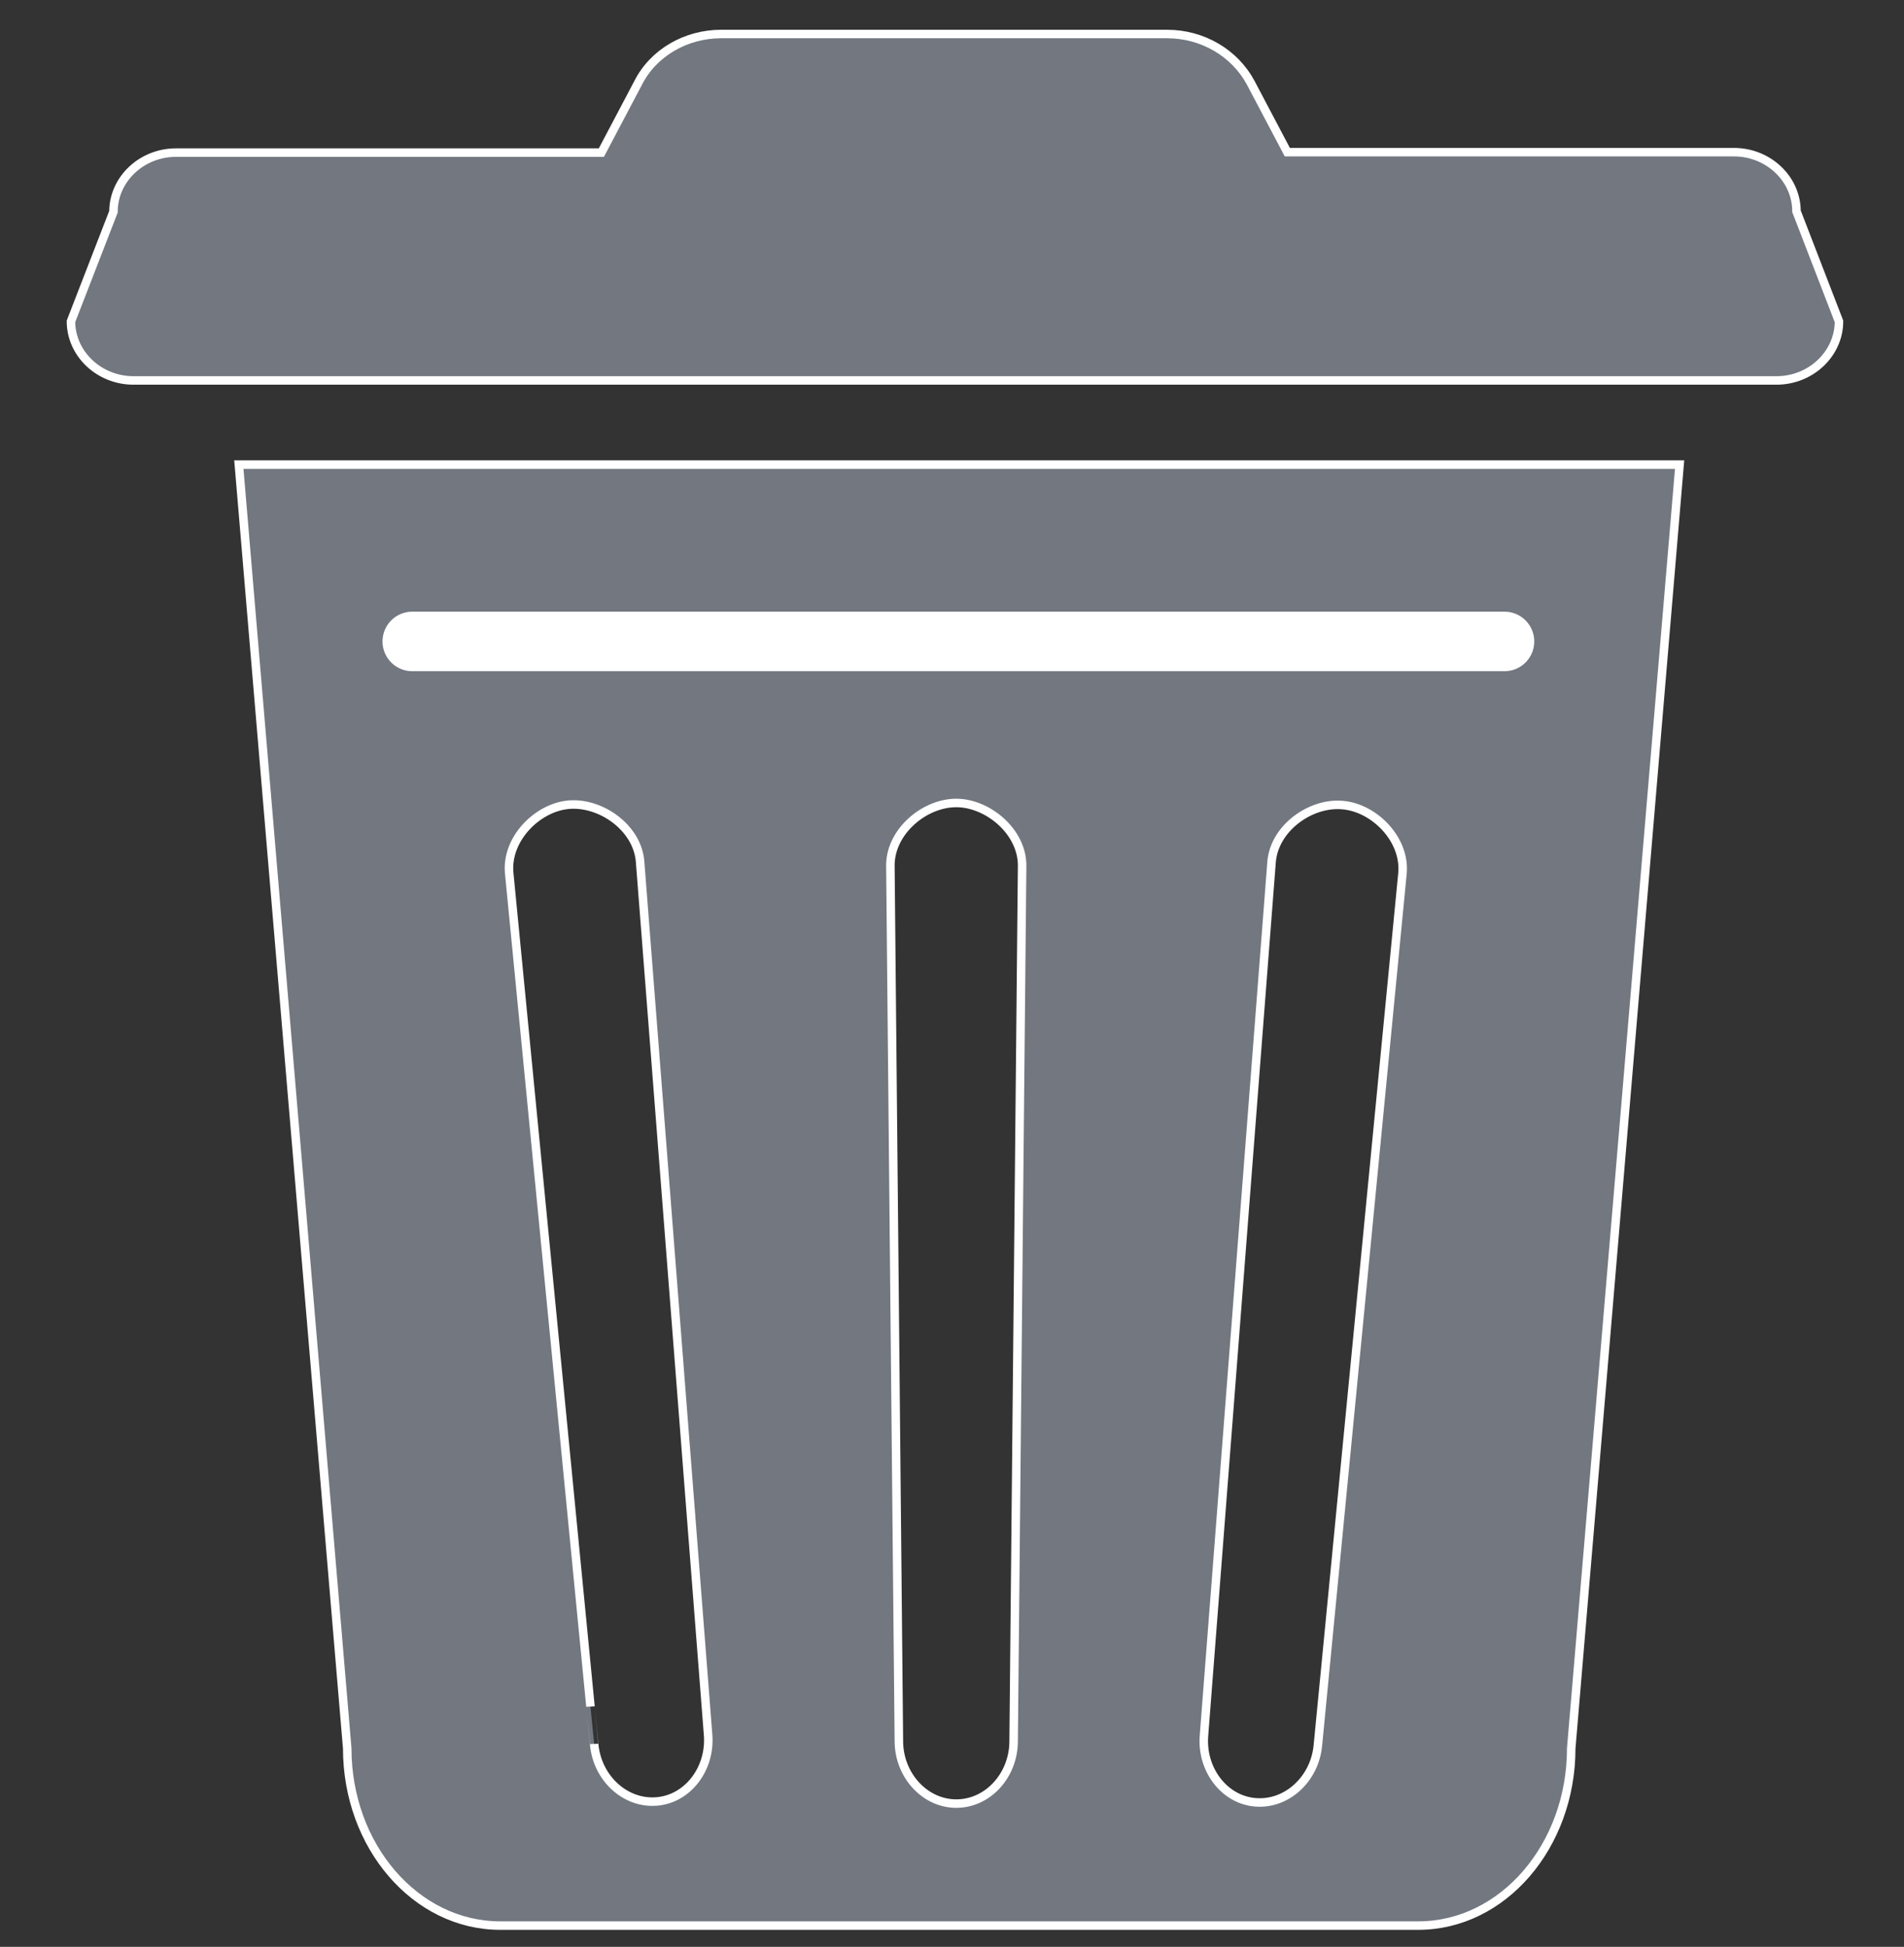 <?xml version="1.0" encoding="utf-8"?>
<!-- Generator: Adobe Illustrator 25.4.1, SVG Export Plug-In . SVG Version: 6.00 Build 0)  -->
<svg version="1.1" id="Calque_1" xmlns="http://www.w3.org/2000/svg" xmlns:xlink="http://www.w3.org/1999/xlink" x="0px" y="0px"
	 viewBox="0 0 448 458" style="enable-background:new 0 0 448 458;" xml:space="preserve">
<rect x="0" y="0" width="448" height="458" fill="#333333" stroke="none"/>
<style type="text/css">
	.st0{fill:#727780;stroke:#FFFFFF;stroke-width:2;stroke-miterlimit:10;}
	.st1{fill:none;stroke:#FFFFFF;stroke-width:14;stroke-linecap:round;stroke-miterlimit:10;}
</style>
<path class="st0" d="M81.7,411.3c0,23,16.1,41.7,36,41.7l0,0h216c19.9,0,36-18.7,36-41.7l0,0l25.5-302h-339L81.7,411.3z
	 M299.2,202.7c0.7-8,9.3-14,16.7-13.3c7.4,0.6,14.8,8,14.1,16l-19.9,205.1c-0.7,8-7.3,14.1-14.7,13.5s-12.8-7.8-12.1-15.8
	L299.2,202.7z M209.5,203.6c0-8,8-14.7,15.5-14.7c7.4,0,15.5,6.7,15.5,14.7l-2,206c0,8-6,14.7-13.5,14.7c-7.4,0-13.5-6.7-13.5-14.7
	L209.5,203.6z M119.8,205.3c-0.7-8,6.7-15.4,14.1-16c7.4-0.6,16,5.3,16.7,13.3l16,205.4c0.7,8-4.7,15.2-12.1,15.8
	c-7.4,0.6-14-5.5-14.7-13.5C139.8,410.4,119.8,205.3,119.8,205.3z M408,35.8H302.9l-8.6-16.3C290.5,12.4,282.9,8,274.6,8H169.7
	c-8.3,0-16,4.4-19.6,11.6l-8.6,16.3H41.4c-8.1,0-14.7,6.3-14.7,13.9l-10,25.8c0,7.6,6.6,13.9,14.7,13.9H418
	c8.1,0,14.7-6.3,14.7-13.9l-10-25.9C422.7,42.1,416.1,35.8,408,35.8z"/>
<line class="st1" x1="97" y1="150.9" x2="354" y2="150.9"/>
</svg>
